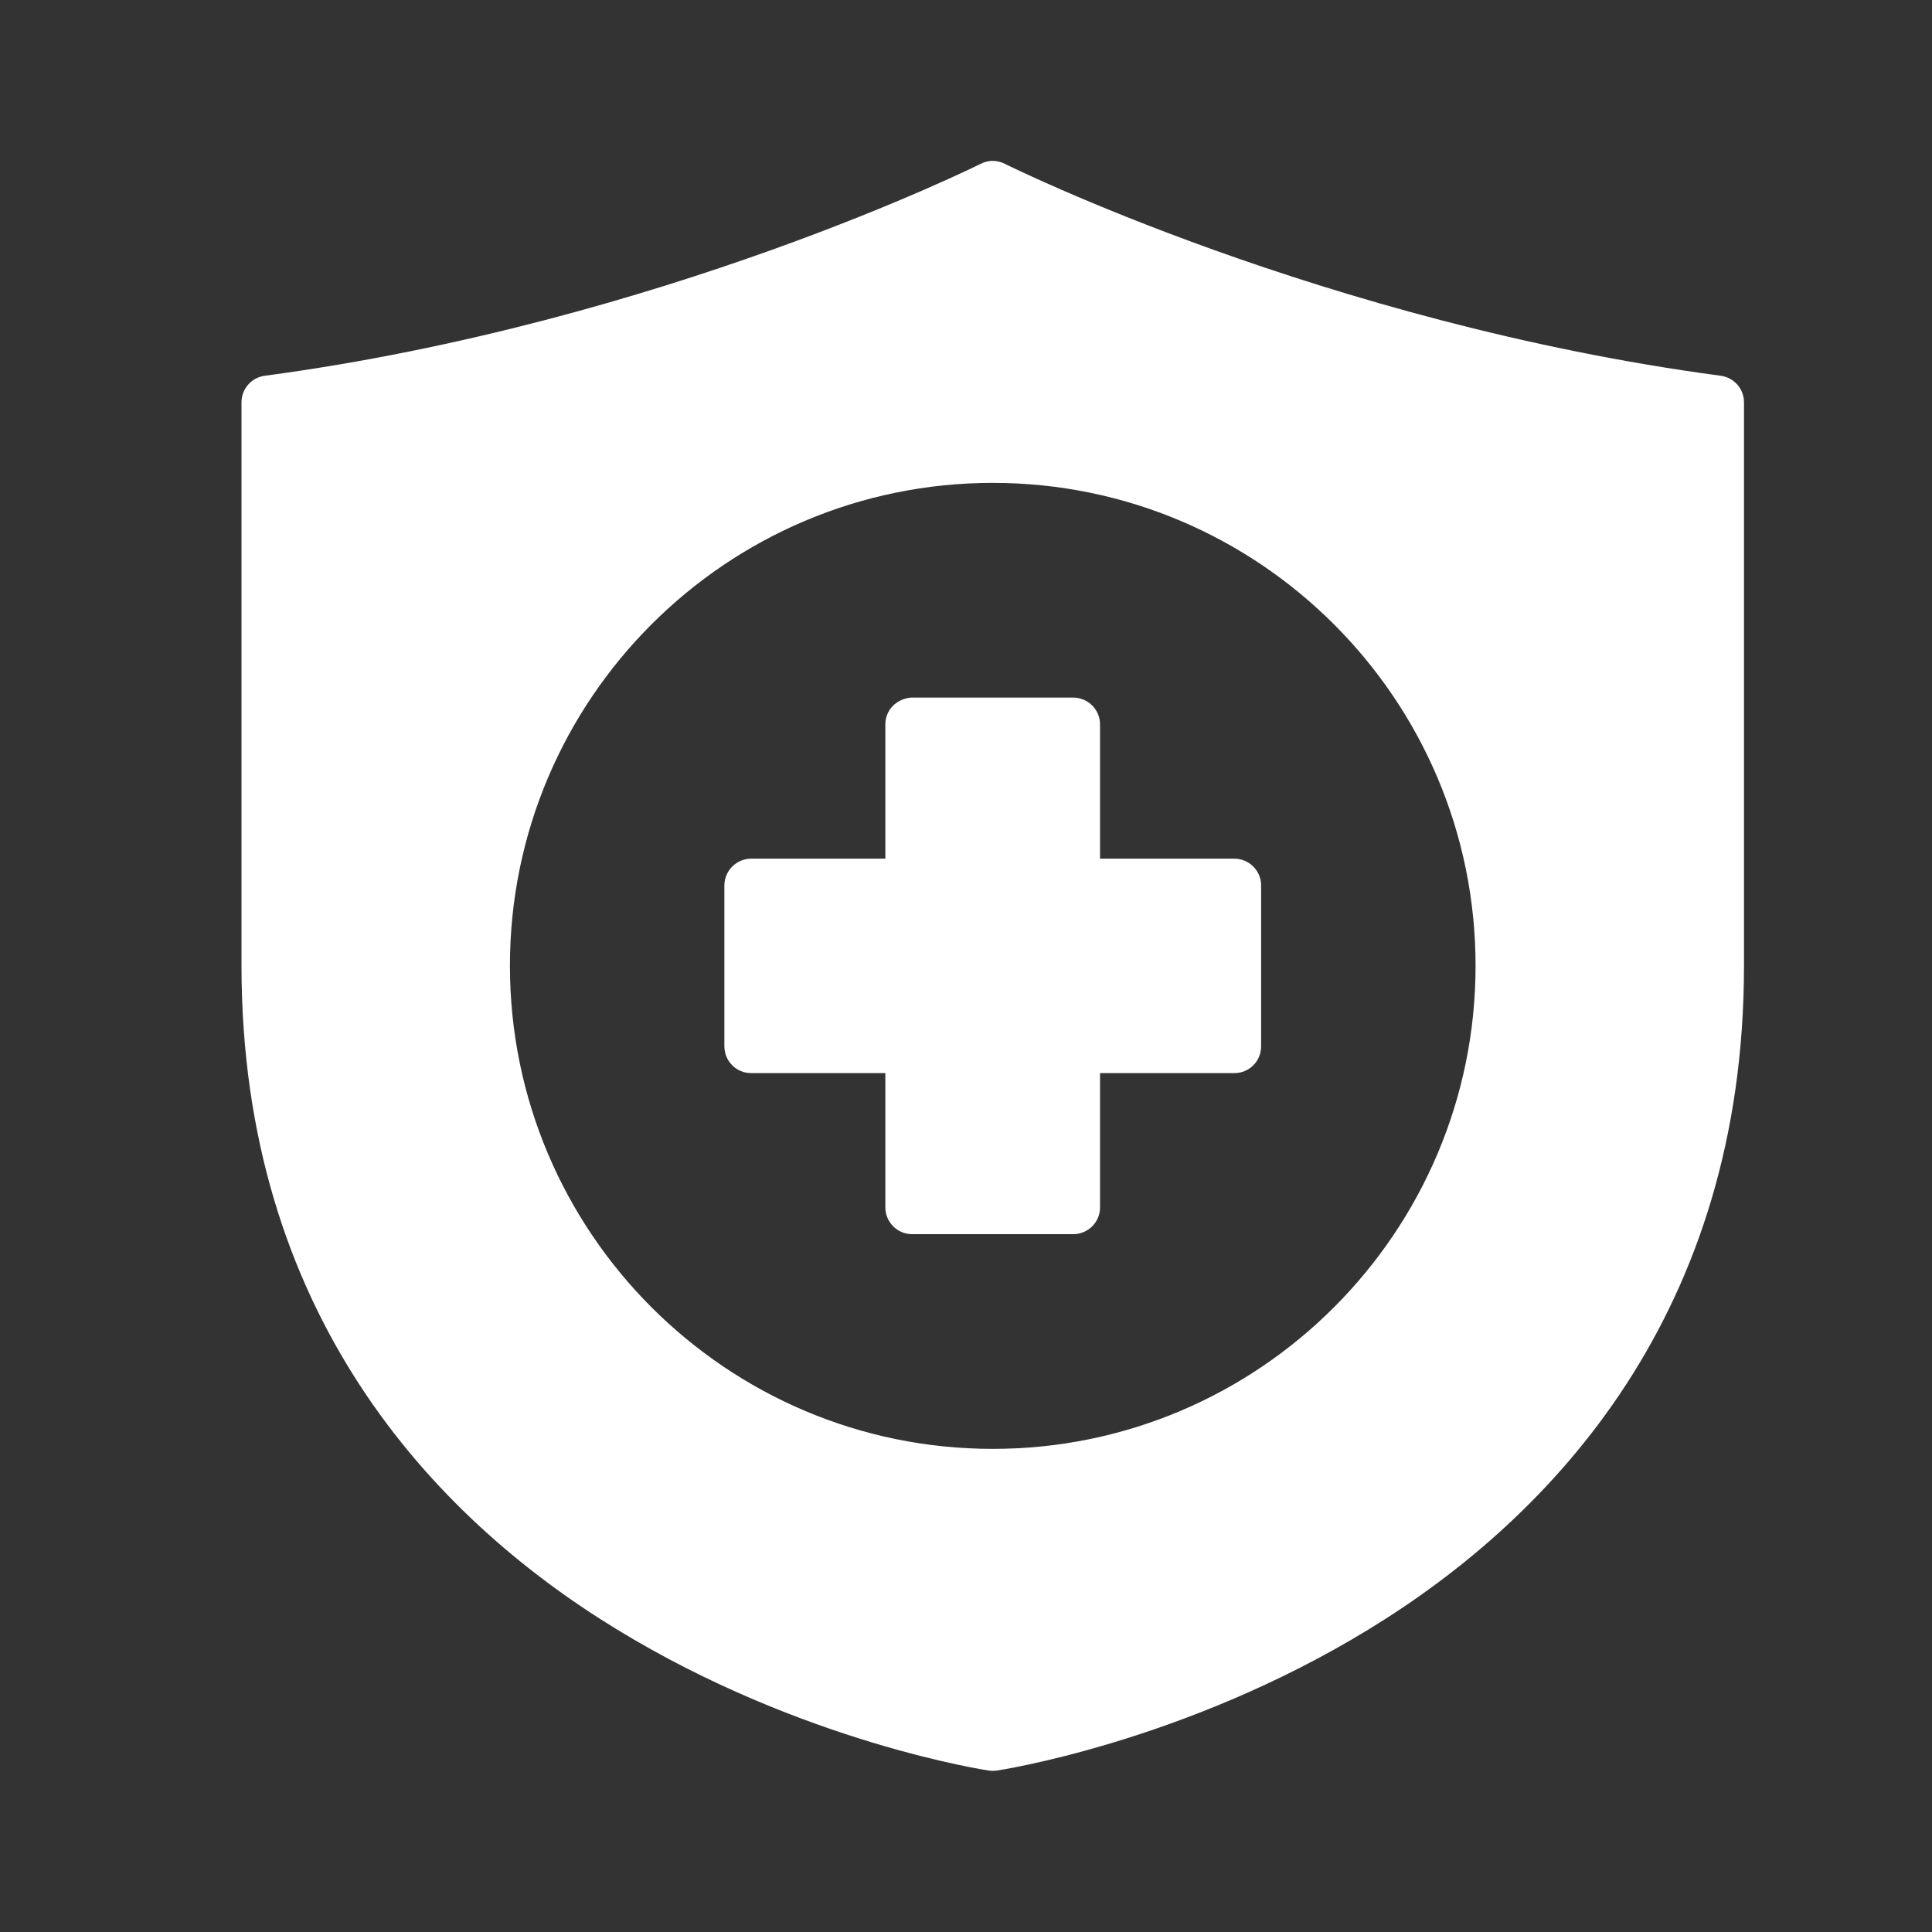 <svg width="16" height="16" viewBox="0 0 16 16" fill="none" xmlns="http://www.w3.org/2000/svg">
<rect x="0" y="0" width="16" height="16" fill="#333333" stroke="none"/>
<path d="M8.213 1.332C8.181 1.334 8.15 1.342 8.121 1.357C8.121 1.357 5.482 2.673 2.192 3.112C2.081 3.127 1.999 3.222 2 3.334L2 7.998C2 10.856 3.564 12.551 5.107 13.493C6.649 14.436 8.189 14.663 8.189 14.663C8.21 14.666 8.233 14.666 8.255 14.663C8.255 14.663 9.794 14.436 11.336 13.493C12.879 12.551 14.443 10.856 14.443 7.998L14.443 3.334C14.444 3.222 14.362 3.127 14.251 3.112C10.961 2.673 8.322 1.357 8.322 1.357C8.288 1.34 8.251 1.331 8.213 1.332H8.213ZM8.222 3.999C10.428 3.999 12.22 5.792 12.22 7.998C12.22 10.204 10.428 11.999 8.222 11.999C6.015 11.999 4.223 10.204 4.223 7.998C4.223 5.792 6.015 3.999 8.222 3.999ZM7.332 5.999V7.111H6.222C6.099 7.111 6 7.21 5.999 7.332L5.999 8.666C6 8.789 6.099 8.888 6.222 8.887H7.332L7.332 10C7.333 10.123 7.433 10.222 7.556 10.221H8.887C9.01 10.221 9.11 10.122 9.11 10L9.11 8.887H10.221C10.344 8.888 10.444 8.789 10.444 8.666V7.332C10.444 7.21 10.344 7.111 10.221 7.111H9.11V5.999C9.11 5.876 9.01 5.777 8.887 5.777H7.544C7.419 5.789 7.332 5.884 7.332 5.999H7.332Z" fill="white"/>
</svg>
